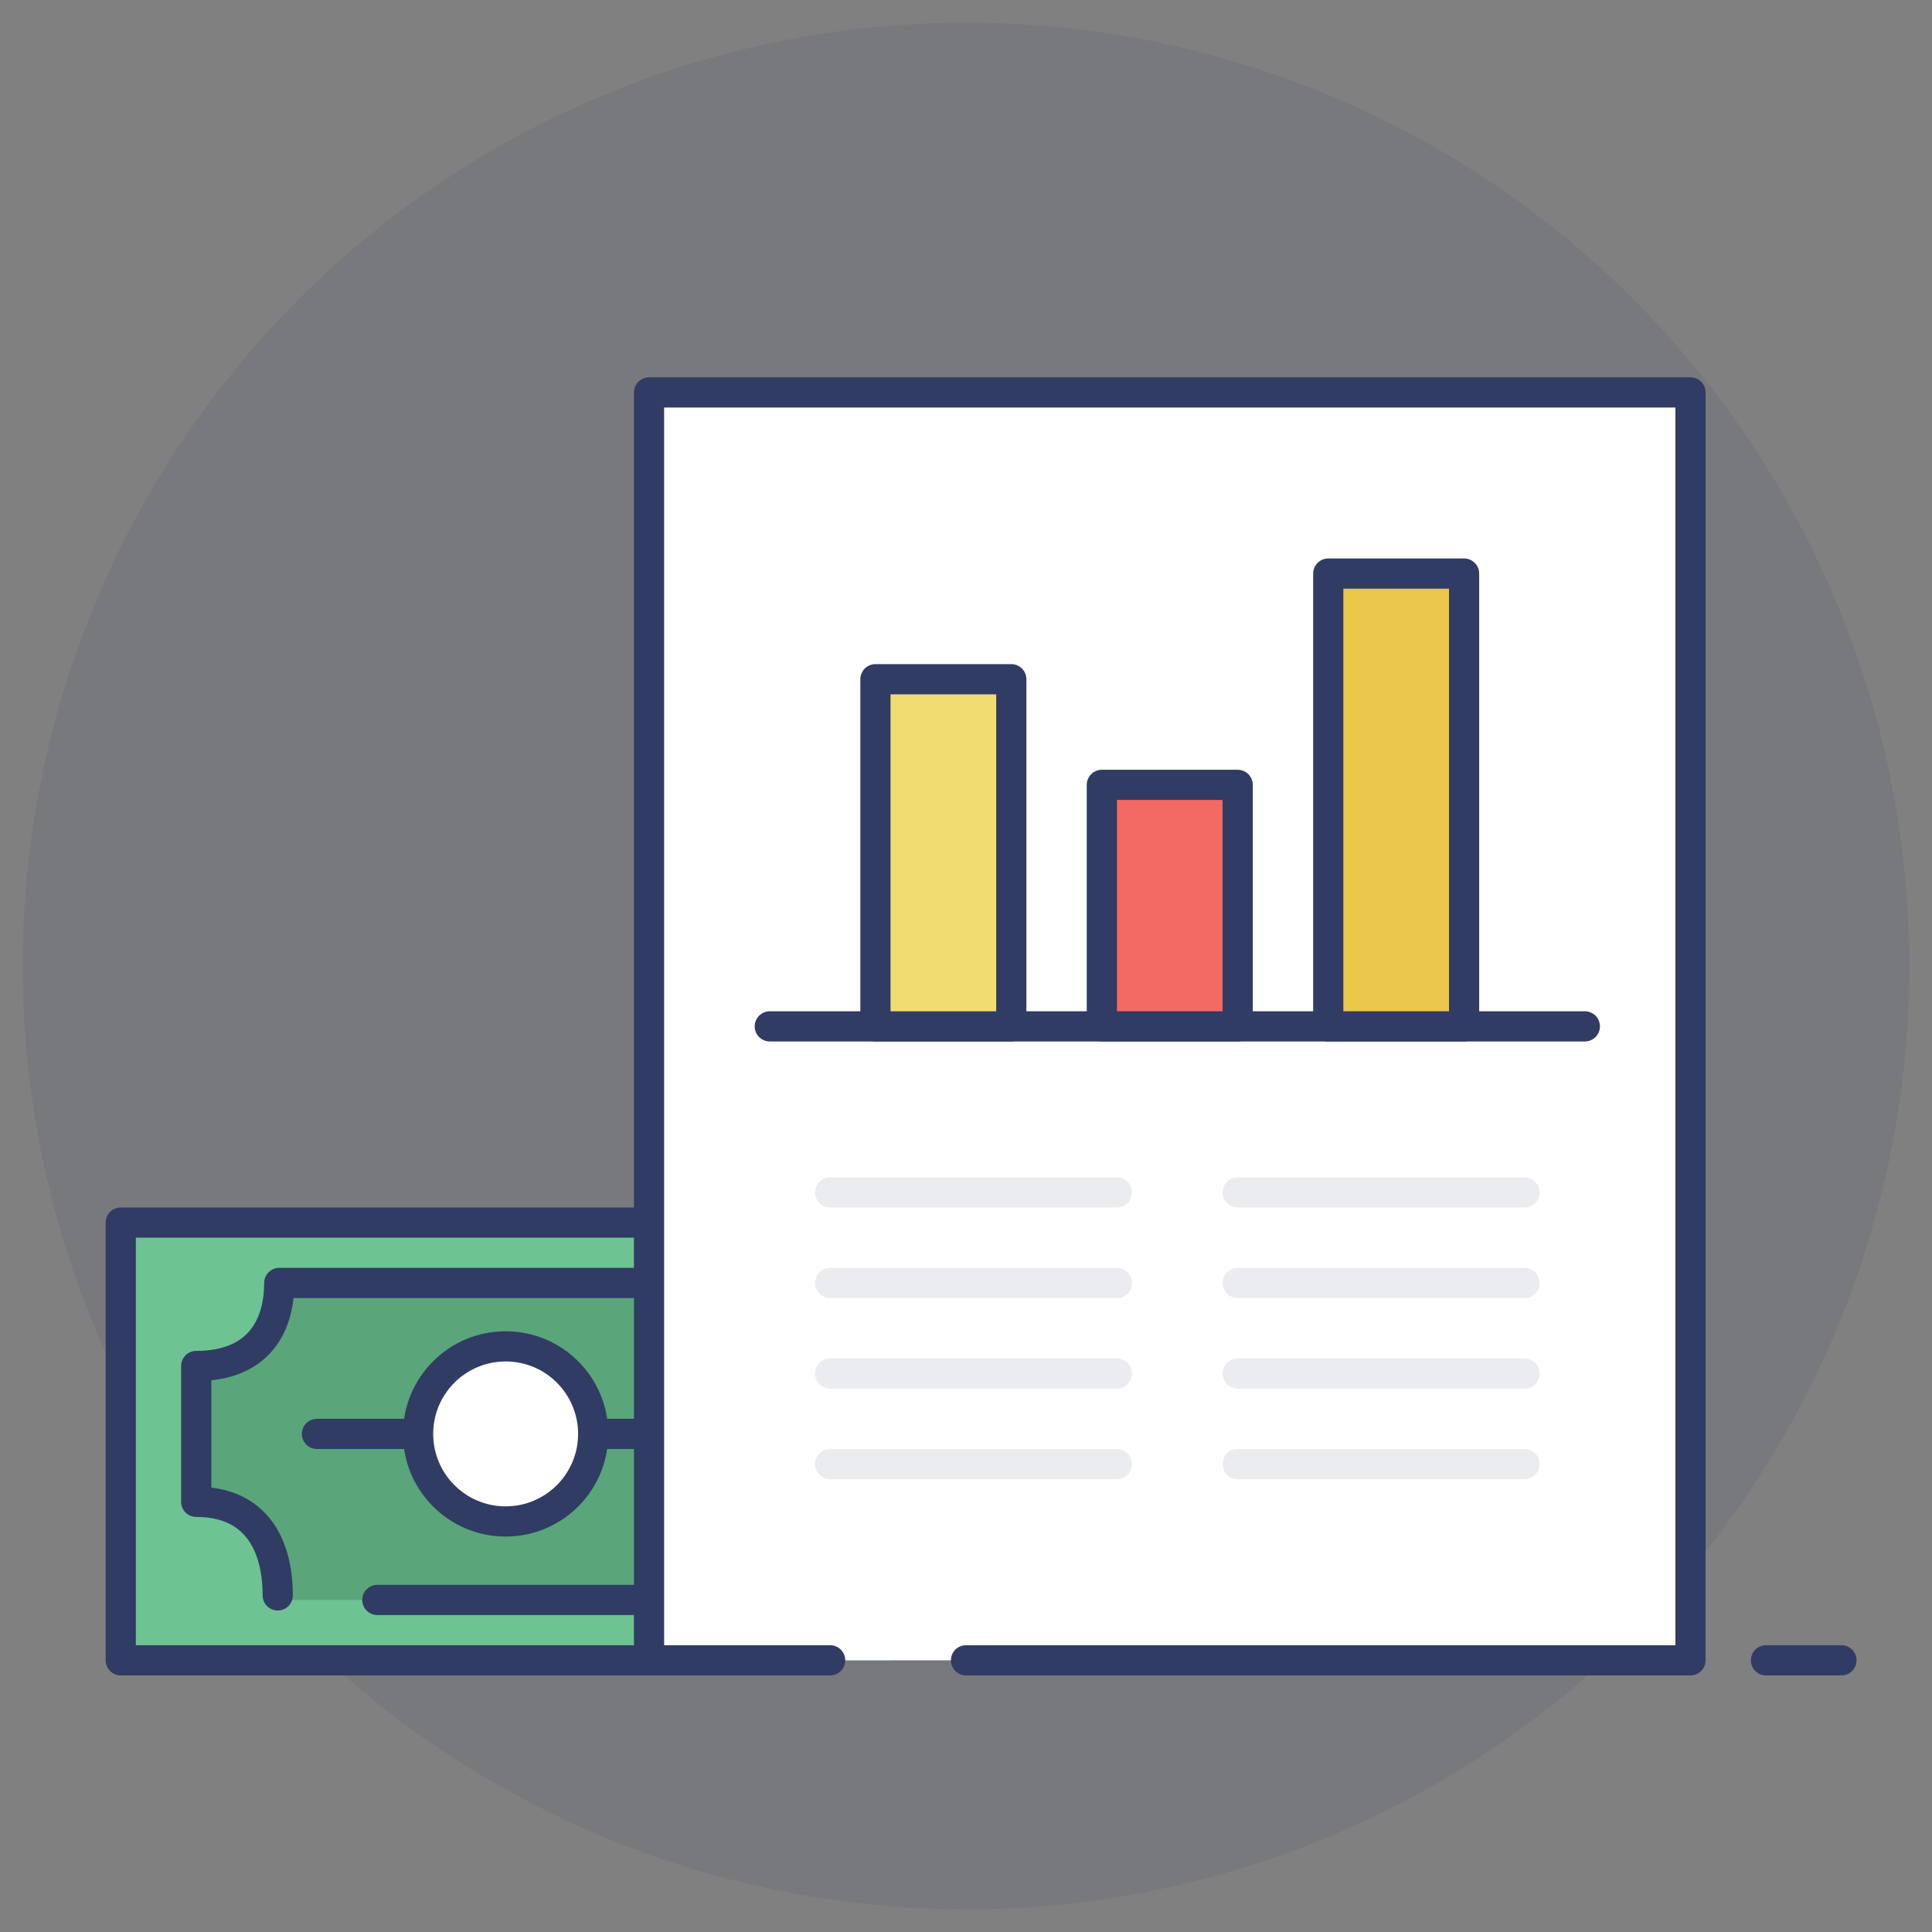 <?xml version="1.0" ?><svg id="Layer_1" style="enable-background:new 0 0 128 128;" version="1.1" viewBox="0 0 128 128" xml:space="preserve" xmlns="http://www.w3.org/2000/svg" xmlns:xlink="http://www.w3.org/1999/xlink"><rect x="0" y="0" width="128" height="128" fill="#808080" stroke="none"/><style type="text/css">
	.st0{opacity:0.1;fill:#303C63;}
	.st1{display:none;}
	
		.st2{display:inline;opacity:0.1;fill:none;stroke:#303C63;stroke-width:2;stroke-linecap:round;stroke-linejoin:round;stroke-miterlimit:10;}
	.st3{display:inline;opacity:0.1;fill:#303C63;}
	.st4{display:inline;opacity:0.1;}
	.st5{fill:none;stroke:#303C63;stroke-width:2;stroke-linecap:round;stroke-linejoin:round;stroke-miterlimit:10;}
	.st6{fill:#E0534F;}
	.st7{fill:#FFFFFF;}
	.st8{fill:#E2E2E2;}
	.st9{fill:#F1DD6F;}
	.st10{fill:#EAC74B;}
	.st11{fill:none;stroke:#EAC74B;stroke-width:6;stroke-linecap:round;stroke-linejoin:round;stroke-miterlimit:10;}
	.st12{fill:#6DC392;}
	.st13{fill:#5AA579;}
	.st14{fill:#F26A63;}
	.st15{fill:#B7B7B7;}
	.st16{fill:#88C6ED;}
	.st17{fill:none;stroke:#AFDDF3;stroke-linecap:round;stroke-miterlimit:10;}
	.st18{fill:none;stroke:#EAC74B;stroke-width:2;stroke-linecap:round;stroke-linejoin:round;stroke-miterlimit:10;}
	.st19{fill:none;stroke:#EAC74B;stroke-width:4;stroke-linecap:round;stroke-linejoin:round;stroke-miterlimit:10;}
	.st20{fill:none;stroke:#E0534F;stroke-width:2;stroke-miterlimit:10;}
	.st21{opacity:0.1;fill:none;stroke:#303C63;stroke-width:2;stroke-linecap:round;stroke-linejoin:round;stroke-miterlimit:10;}
	.st22{fill:#303C63;}
	.st23{fill:none;stroke:#2C3E50;stroke-width:2;stroke-linecap:round;stroke-linejoin:round;stroke-miterlimit:10;}
	.st24{opacity:0.1;}
	
		.st25{fill:none;stroke:#303C63;stroke-width:2;stroke-linecap:round;stroke-linejoin:round;stroke-miterlimit:10;stroke-dasharray:4,5;}
	.st26{fill:none;stroke:#F26A63;stroke-width:2;stroke-linecap:round;stroke-linejoin:round;}
	.st27{fill:none;stroke:#F26A63;stroke-width:2;stroke-linecap:round;stroke-linejoin:round;stroke-dasharray:3.79,4.738;}
	.st28{fill:none;stroke:#FFFFFF;stroke-width:4;stroke-linecap:round;stroke-linejoin:round;stroke-miterlimit:10;}
	.st29{fill:#FAF8F2;}
	.st30{fill:#AFDDF3;}
	.st31{fill:none;stroke:#F26A63;stroke-width:4;stroke-linecap:round;stroke-linejoin:round;stroke-miterlimit:10;}
	.st32{fill:none;stroke:#FFFFFF;stroke-width:2;stroke-linecap:round;stroke-linejoin:round;stroke-miterlimit:10;}
	.st33{fill:none;stroke:#6DC392;stroke-width:2;stroke-linecap:round;stroke-linejoin:round;stroke-miterlimit:10;}
	.st34{fill:none;stroke:#303C63;stroke-width:2;stroke-linecap:round;stroke-linejoin:round;}
	.st35{fill:none;stroke:#303C63;stroke-width:2;stroke-linecap:round;stroke-linejoin:round;stroke-dasharray:3.76,4.7;}
	.st36{opacity:0.2;}
	.st37{opacity:0.2;fill:none;stroke:#303C63;stroke-width:2;stroke-linecap:round;stroke-linejoin:round;stroke-miterlimit:10;}
</style><g><circle class="st0" cx="64" cy="64" r="62.5"/></g><g class="st1"><ellipse class="st2" cx="34.1" cy="9.5" rx="2" ry="2" transform="matrix(0.858 -0.514 0.514 0.858 -4.555654e-02 18.899)"/><rect class="st2" height="5.1" transform="matrix(0.514 0.858 -0.858 0.514 43.731 12.47)" width="5.1" x="8.3" y="42.2"/><ellipse class="st3" cx="16" cy="23.6" rx="2" ry="2" transform="matrix(0.858 -0.514 0.514 0.858 -9.824 11.582)"/><ellipse class="st3" cx="11.4" cy="76.8" rx="2" ry="2" transform="matrix(0.858 -0.514 0.514 0.858 -37.853 16.761)"/><g class="st4"><line class="st5" x1="26.9" x2="29" y1="28.9" y2="36.1"/><line class="st5" x1="31.5" x2="24.3" y1="31.5" y2="33.5"/></g><circle class="st2" cx="117" cy="93.5" r="2"/><circle class="st3" cx="51" cy="21.3" r="2"/><g class="st4"><line class="st5" x1="99.9" x2="107.1" y1="21.6" y2="23.5"/><line class="st5" x1="104.5" x2="102.5" y1="18.9" y2="26.2"/></g><polygon class="st2" points="70.2,21.3 66.3,13.4 75,14  "/><circle class="st3" cx="91.8" cy="13" r="2"/><circle class="st3" cx="116.8" cy="34" r="2"/></g><line class="st5" x1="117" x2="122" y1="110" y2="110"/><g><rect class="st12" height="29" width="51" x="8" y="81"/><polyline class="st5" points="53,110 8,110 8,81 59,81 59,105  "/><path class="st13" d="M18.5,106c0-4-1.5-6.5-5.5-6.5v-9c4,0,5.5-2.5,5.5-5.5h30c0,3,2.5,5.5,5.5,5.5v9c-3,0-5.5,2.5-5.5,6.5H18.5z"/><circle class="st7" cx="33.5" cy="95" r="5.8"/><circle class="st5" cx="33.5" cy="95" r="5.8"/><path class="st5" d="M25,106h23.5c0-4,2.5-6.5,5.5-6.5v-9c-3,0-5.7-2.4-5.7-5.8"/><path class="st5" d="M42,85H18.5c0,3-1.5,5.5-5.5,5.5v9c4,0,5.4,2.9,5.4,6.2"/><line class="st5" x1="27" x2="21" y1="95" y2="95"/><line class="st5" x1="46" x2="40" y1="95" y2="95"/></g><rect class="st7" height="84" width="69" x="43" y="26"/><polyline class="st5" points="55,110 43,110 43,26 112,26 112,110 64,110 "/><line class="st5" x1="51" x2="105" y1="68" y2="68"/><rect class="st9" height="23" width="9" x="58" y="45"/><rect class="st5" height="23" width="9" x="58" y="45"/><rect class="st14" height="16" width="9" x="73" y="52"/><rect class="st5" height="16" width="9" x="73" y="52"/><rect class="st10" height="30" width="9" x="88" y="38"/><rect class="st5" height="30" width="9" x="88" y="38"/><g><line class="st21" x1="55" x2="74" y1="79" y2="79"/><line class="st21" x1="55" x2="74" y1="85" y2="85"/><line class="st21" x1="55" x2="74" y1="91" y2="91"/><line class="st21" x1="55" x2="74" y1="97" y2="97"/><line class="st21" x1="82" x2="101" y1="79" y2="79"/><line class="st21" x1="82" x2="101" y1="85" y2="85"/><line class="st21" x1="82" x2="101" y1="91" y2="91"/><line class="st21" x1="82" x2="101" y1="97" y2="97"/></g></svg>